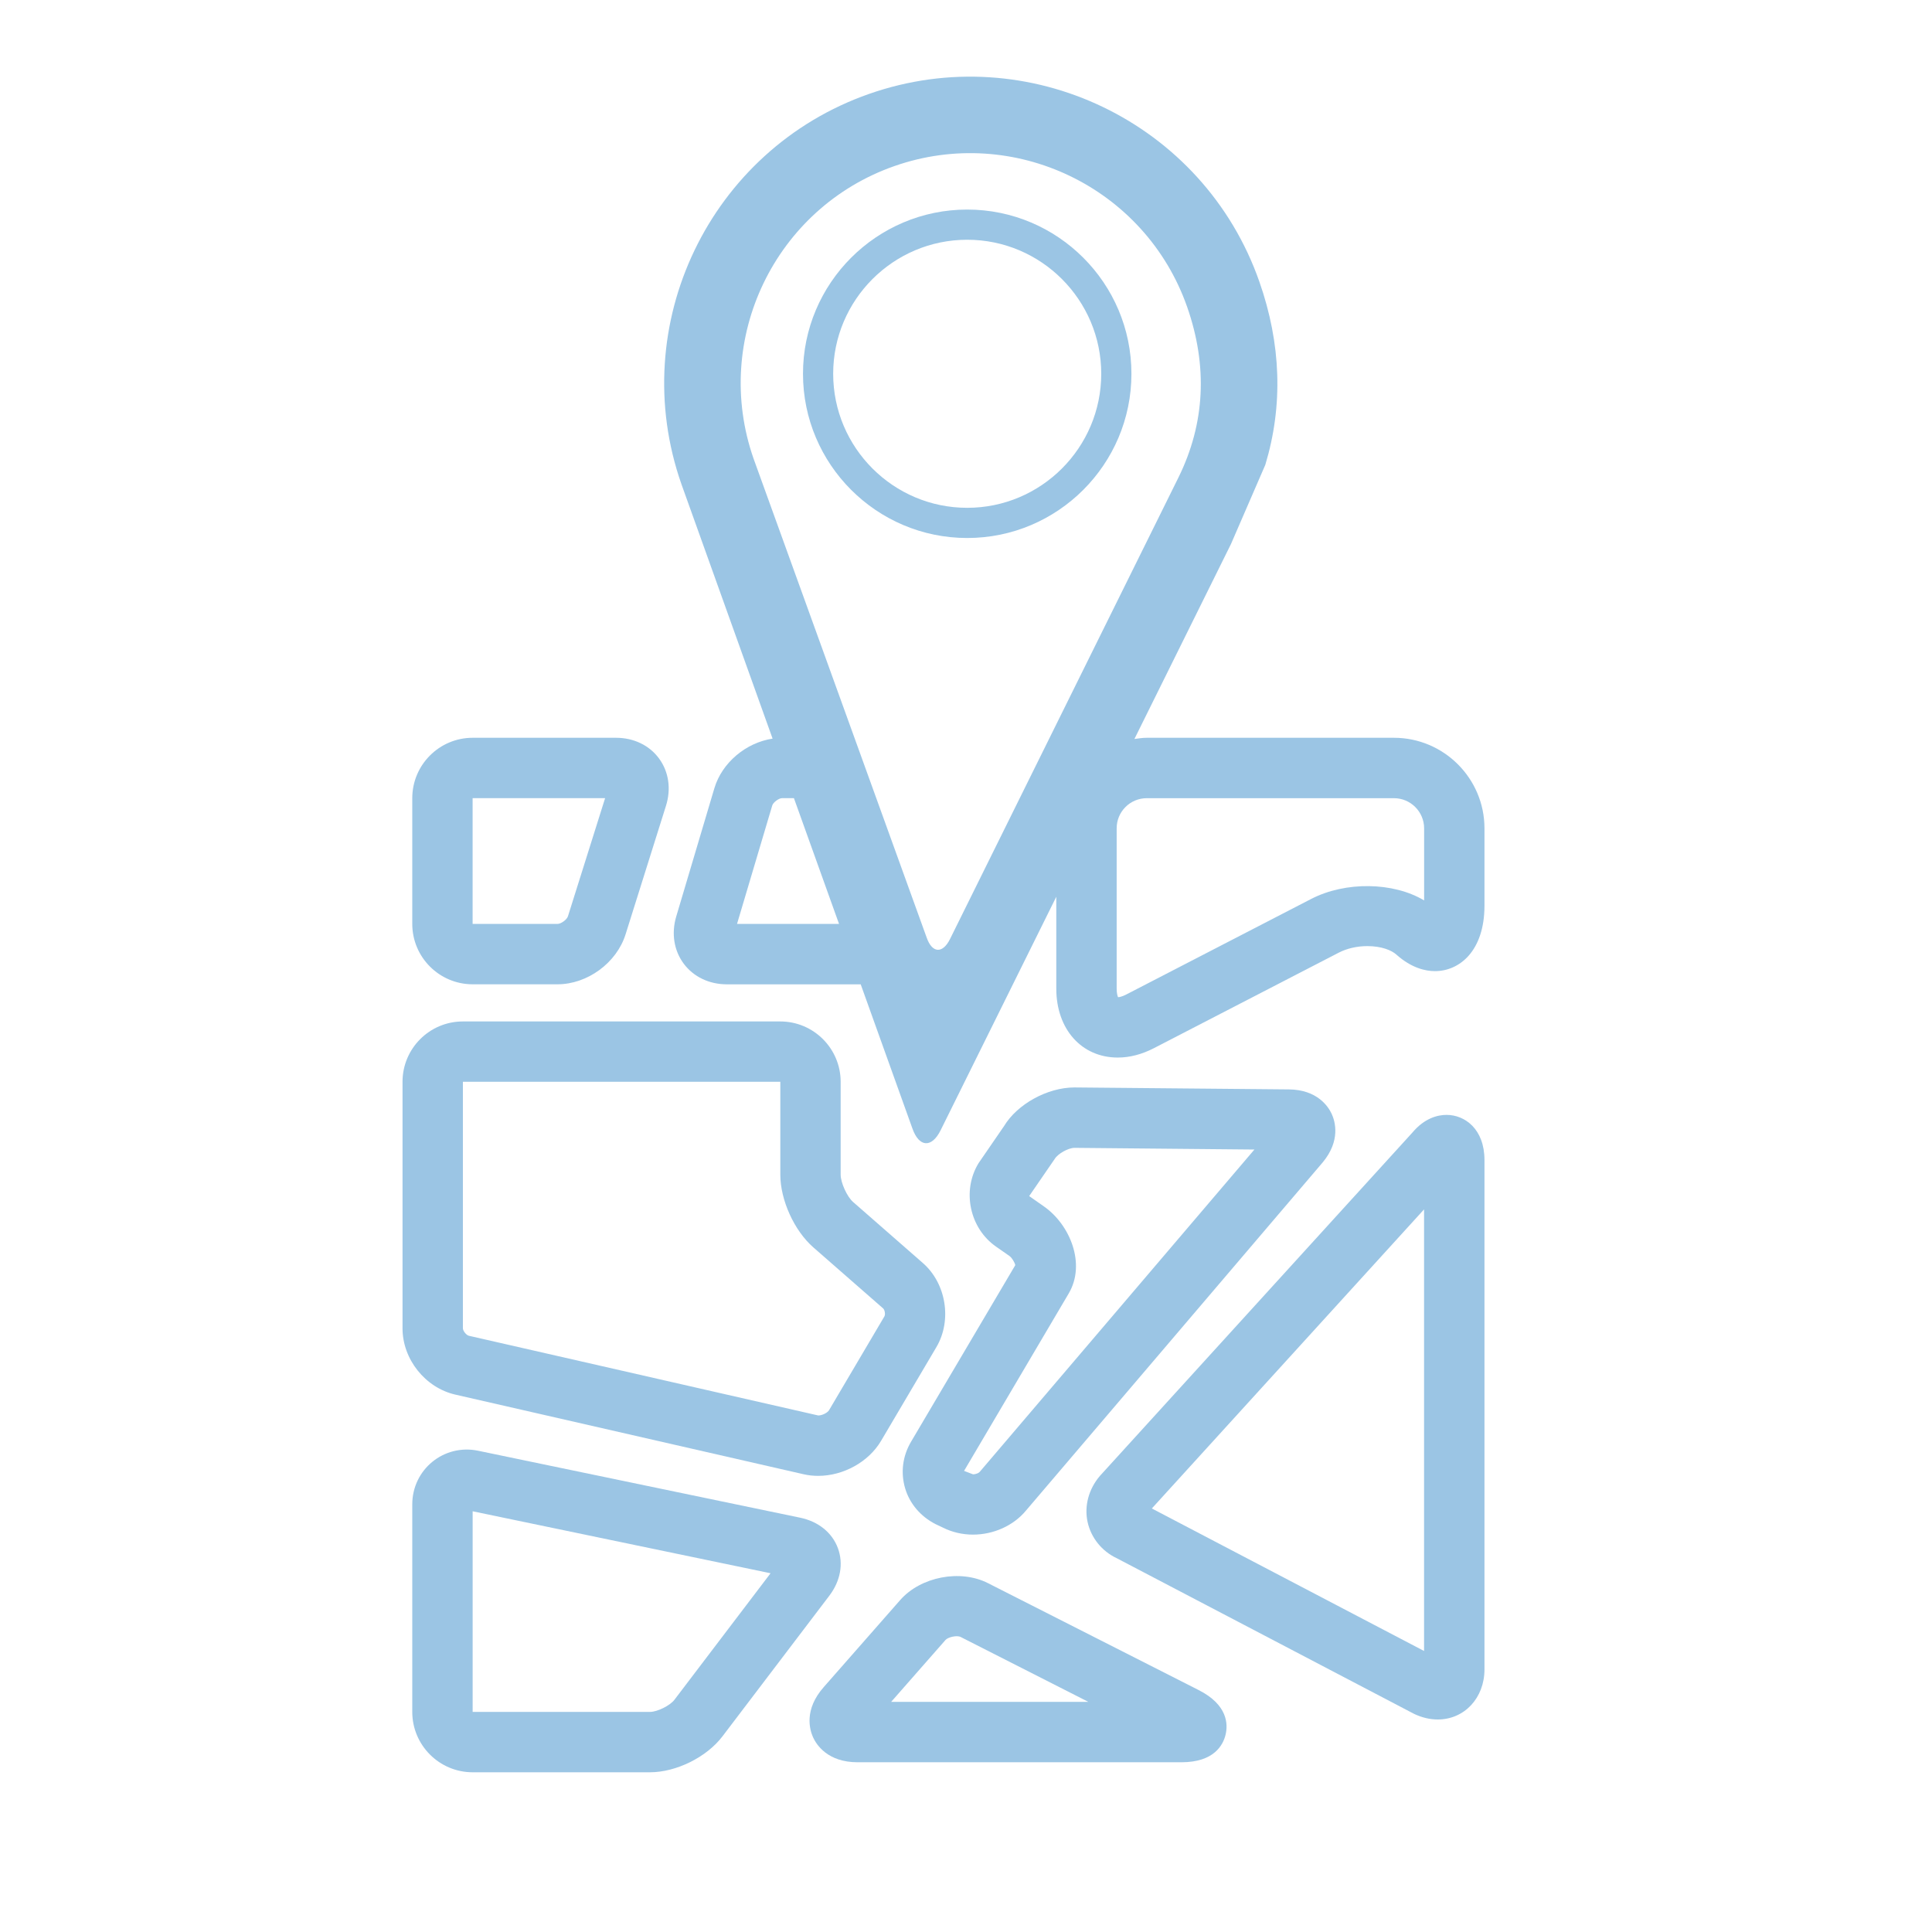 <?xml version="1.0" encoding="utf-8"?>
<!-- Generator: Adobe Illustrator 16.0.4, SVG Export Plug-In . SVG Version: 6.00 Build 0)  -->
<!DOCTYPE svg PUBLIC "-//W3C//DTD SVG 1.1//EN" "http://www.w3.org/Graphics/SVG/1.1/DTD/svg11.dtd">
<svg version="1.1" ifill="#9bc5e4" d="Capa_1" xmlns="http://www.w3.org/2000/svg" xmlns:xlink="http://www.w3.org/1999/xlink" x="0px" y="0px"
	 width="64px" height="64px" viewBox="0 0 64 64" enable-background="new 0 0 64 64" xml:space="preserve">
<g>
	<path fill="#9bc5e4" d="M47.919,36.932c-0.291,0-0.728,0.105-1.131,0.585L36.435,48.892c-0.373,0.439-0.521,0.995-0.408,1.523
		c0.114,0.528,0.478,0.973,0.963,1.201l9.851,5.157c0.26,0.124,0.524,0.187,0.788,0.187c0.881,0,1.546-0.713,1.546-1.659V38.426
		C49.174,37.399,48.523,36.932,47.919,36.932z M47.174,54.691l-9.018-4.721l9.018-9.908V54.691z"/>
	<path fill="#9bc5e4" d="M27.756,51.283c-0.192-0.515-0.646-0.881-1.248-1.007L15.84,48.058c-1.137-0.237-2.183,0.622-2.183,1.776v6.875
		c0,1.103,0.897,2,2,2h5.875c0.868,0,1.878-0.501,2.401-1.191l3.537-4.655C27.843,52.374,27.947,51.798,27.756,51.283z
		 M22.34,56.309c-0.145,0.191-0.567,0.4-0.808,0.4h-5.875v-6.646l9.869,2.053L22.34,56.309z"/>
	<path fill="#9bc5e4" d="M15.657,32.606h2.812c0.99,0,1.959-0.712,2.254-1.655l1.338-4.257c0.176-0.558,0.093-1.129-0.228-1.566
		c-0.32-0.438-0.84-0.688-1.425-0.688h-4.751c-1.103,0-2,0.897-2,2v4.166C13.657,31.709,14.554,32.606,15.657,32.606z M15.657,26.44
		h4.388l-1.231,3.913c-0.035,0.111-0.229,0.253-0.346,0.253h-2.812V26.44z"/>
	<path fill="#9bc5e4" d="M32.04,6.942c-3,0-5.44,2.44-5.44,5.44s2.44,5.44,5.44,5.44c3,0,5.44-2.44,5.44-5.44S35.04,6.942,32.04,6.942z
		 M32.04,16.822c-2.448,0-4.44-1.992-4.44-4.44s1.992-4.44,4.44-4.44s4.44,1.992,4.44,4.44S34.488,16.822,32.04,16.822z"/>
	<path fill="#9bc5e4" d="M39.708,55.986l-6.978-3.541c-0.922-0.47-2.234-0.213-2.911,0.56l-2.534,2.885c-0.657,0.746-0.465,1.407-0.353,1.657
		c0.113,0.249,0.483,0.83,1.477,0.83h10.727c1.083,0,1.381-0.572,1.463-0.914C40.681,57.122,40.674,56.476,39.708,55.986z
		 M29.521,56.376l1.801-2.051c0.078-0.089,0.372-0.165,0.503-0.097l4.227,2.148L29.521,56.376z"/>
	<path fill="#9bc5e4" d="M46.175,24.44h-8.187c-0.139,0-0.274,0.021-0.409,0.04l3.198-6.457l1.138-2.625c0.593-1.963,0.526-4.006-0.198-6.07
		c-1.85-5.279-7.648-8.067-12.928-6.217c-5.278,1.849-8.066,7.65-6.216,12.927c0.053,0.151,1.441,4.025,3.02,8.43
		c-0.878,0.132-1.676,0.793-1.929,1.645L22.4,30.364c-0.165,0.558-0.074,1.126,0.25,1.56c0.324,0.434,0.843,0.683,1.425,0.683h4.437
		c0.995,2.773,1.712,4.774,1.712,4.774c0.221,0.63,0.641,0.655,0.936,0.059l3.831-7.734v3.044c0,1.344,0.838,2.283,2.037,2.283
		c0.395,0,0.798-0.105,1.199-0.312l6.123-3.164c0.269-0.139,0.604-0.216,0.946-0.216c0.478,0,0.808,0.144,0.957,0.278
		c0.508,0.455,0.978,0.551,1.281,0.551c0.816,0,1.641-0.671,1.641-2.17v-2.56C49.175,25.786,47.829,24.44,46.175,24.44z
		 M24.415,30.606l1.167-3.924c0.031-0.104,0.217-0.242,0.326-0.242H26.3c0.508,1.417,1.017,2.837,1.494,4.166H24.415z
		 M30.697,31.058c-0.001,0.001-5.67-15.684-5.732-15.859c-1.387-3.959,0.702-8.31,4.662-9.697c3.96-1.388,8.309,0.704,9.698,4.663
		c0.688,1.965,0.593,3.865-0.286,5.65l-7.568,15.291C31.227,31.6,30.878,31.579,30.697,31.058z M47.175,29.827
		c-1.018-0.61-2.604-0.636-3.743-0.047l-6.123,3.164c-0.146,0.076-0.238,0.088-0.272,0.09c-0.019-0.041-0.046-0.133-0.046-0.283
		v-5.312c0-0.266,0.103-0.516,0.291-0.705c0.189-0.189,0.44-0.293,0.707-0.293h8.187c0.552,0,1,0.449,1,1V29.827z"/>
	<path fill="#9bc5e4" d="M15.086,46.199l11.533,2.637c0.156,0.036,0.319,0.054,0.484,0.054c0.838,0,1.675-0.466,2.083-1.159l1.836-3.111
		c0.519-0.884,0.322-2.104-0.449-2.779l-2.314-2.024c-0.2-0.175-0.411-0.64-0.411-0.905v-3.075c0-1.103-0.897-2-2-2H15.332
		c-1.102,0-1.998,0.896-1.998,1.999v8.167C13.334,45.026,14.087,45.972,15.086,46.199z M15.334,35.835h10.515v3.075
		c0,0.843,0.46,1.857,1.094,2.411l2.313,2.023c0.054,0.048,0.078,0.199,0.042,0.261l-1.835,3.11
		c-0.046,0.079-0.217,0.174-0.359,0.174l-11.572-2.64c-0.085-0.02-0.198-0.161-0.198-0.249V35.835z"/>
	<path fill="#9bc5e4" d="M29.981,49.293c0.148,0.51,0.509,0.941,1.015,1.198l0.244,0.115c0.298,0.15,0.641,0.23,0.991,0.23
		c0.686,0,1.344-0.3,1.752-0.792l9.833-11.538c0.604-0.727,0.409-1.366,0.298-1.607c-0.111-0.24-0.474-0.802-1.418-0.811
		l-7.102-0.065c-0.905,0-1.9,0.56-2.333,1.279l-0.846,1.231c-0.558,0.915-0.296,2.155,0.583,2.765l0.441,0.308
		c0.082,0.058,0.171,0.208,0.194,0.303l-3.456,5.855C29.901,48.234,29.831,48.777,29.981,49.293z M35.401,42.85
		c0.579-0.978,0.046-2.279-0.816-2.883l-0.492-0.345l0.848-1.234c0.104-0.171,0.451-0.364,0.654-0.364l5.959,0.056l-9.101,10.679
		c-0.026,0.032-0.115,0.079-0.222,0.079l-0.295-0.113L35.401,42.85z"/>
</g>
</svg>

